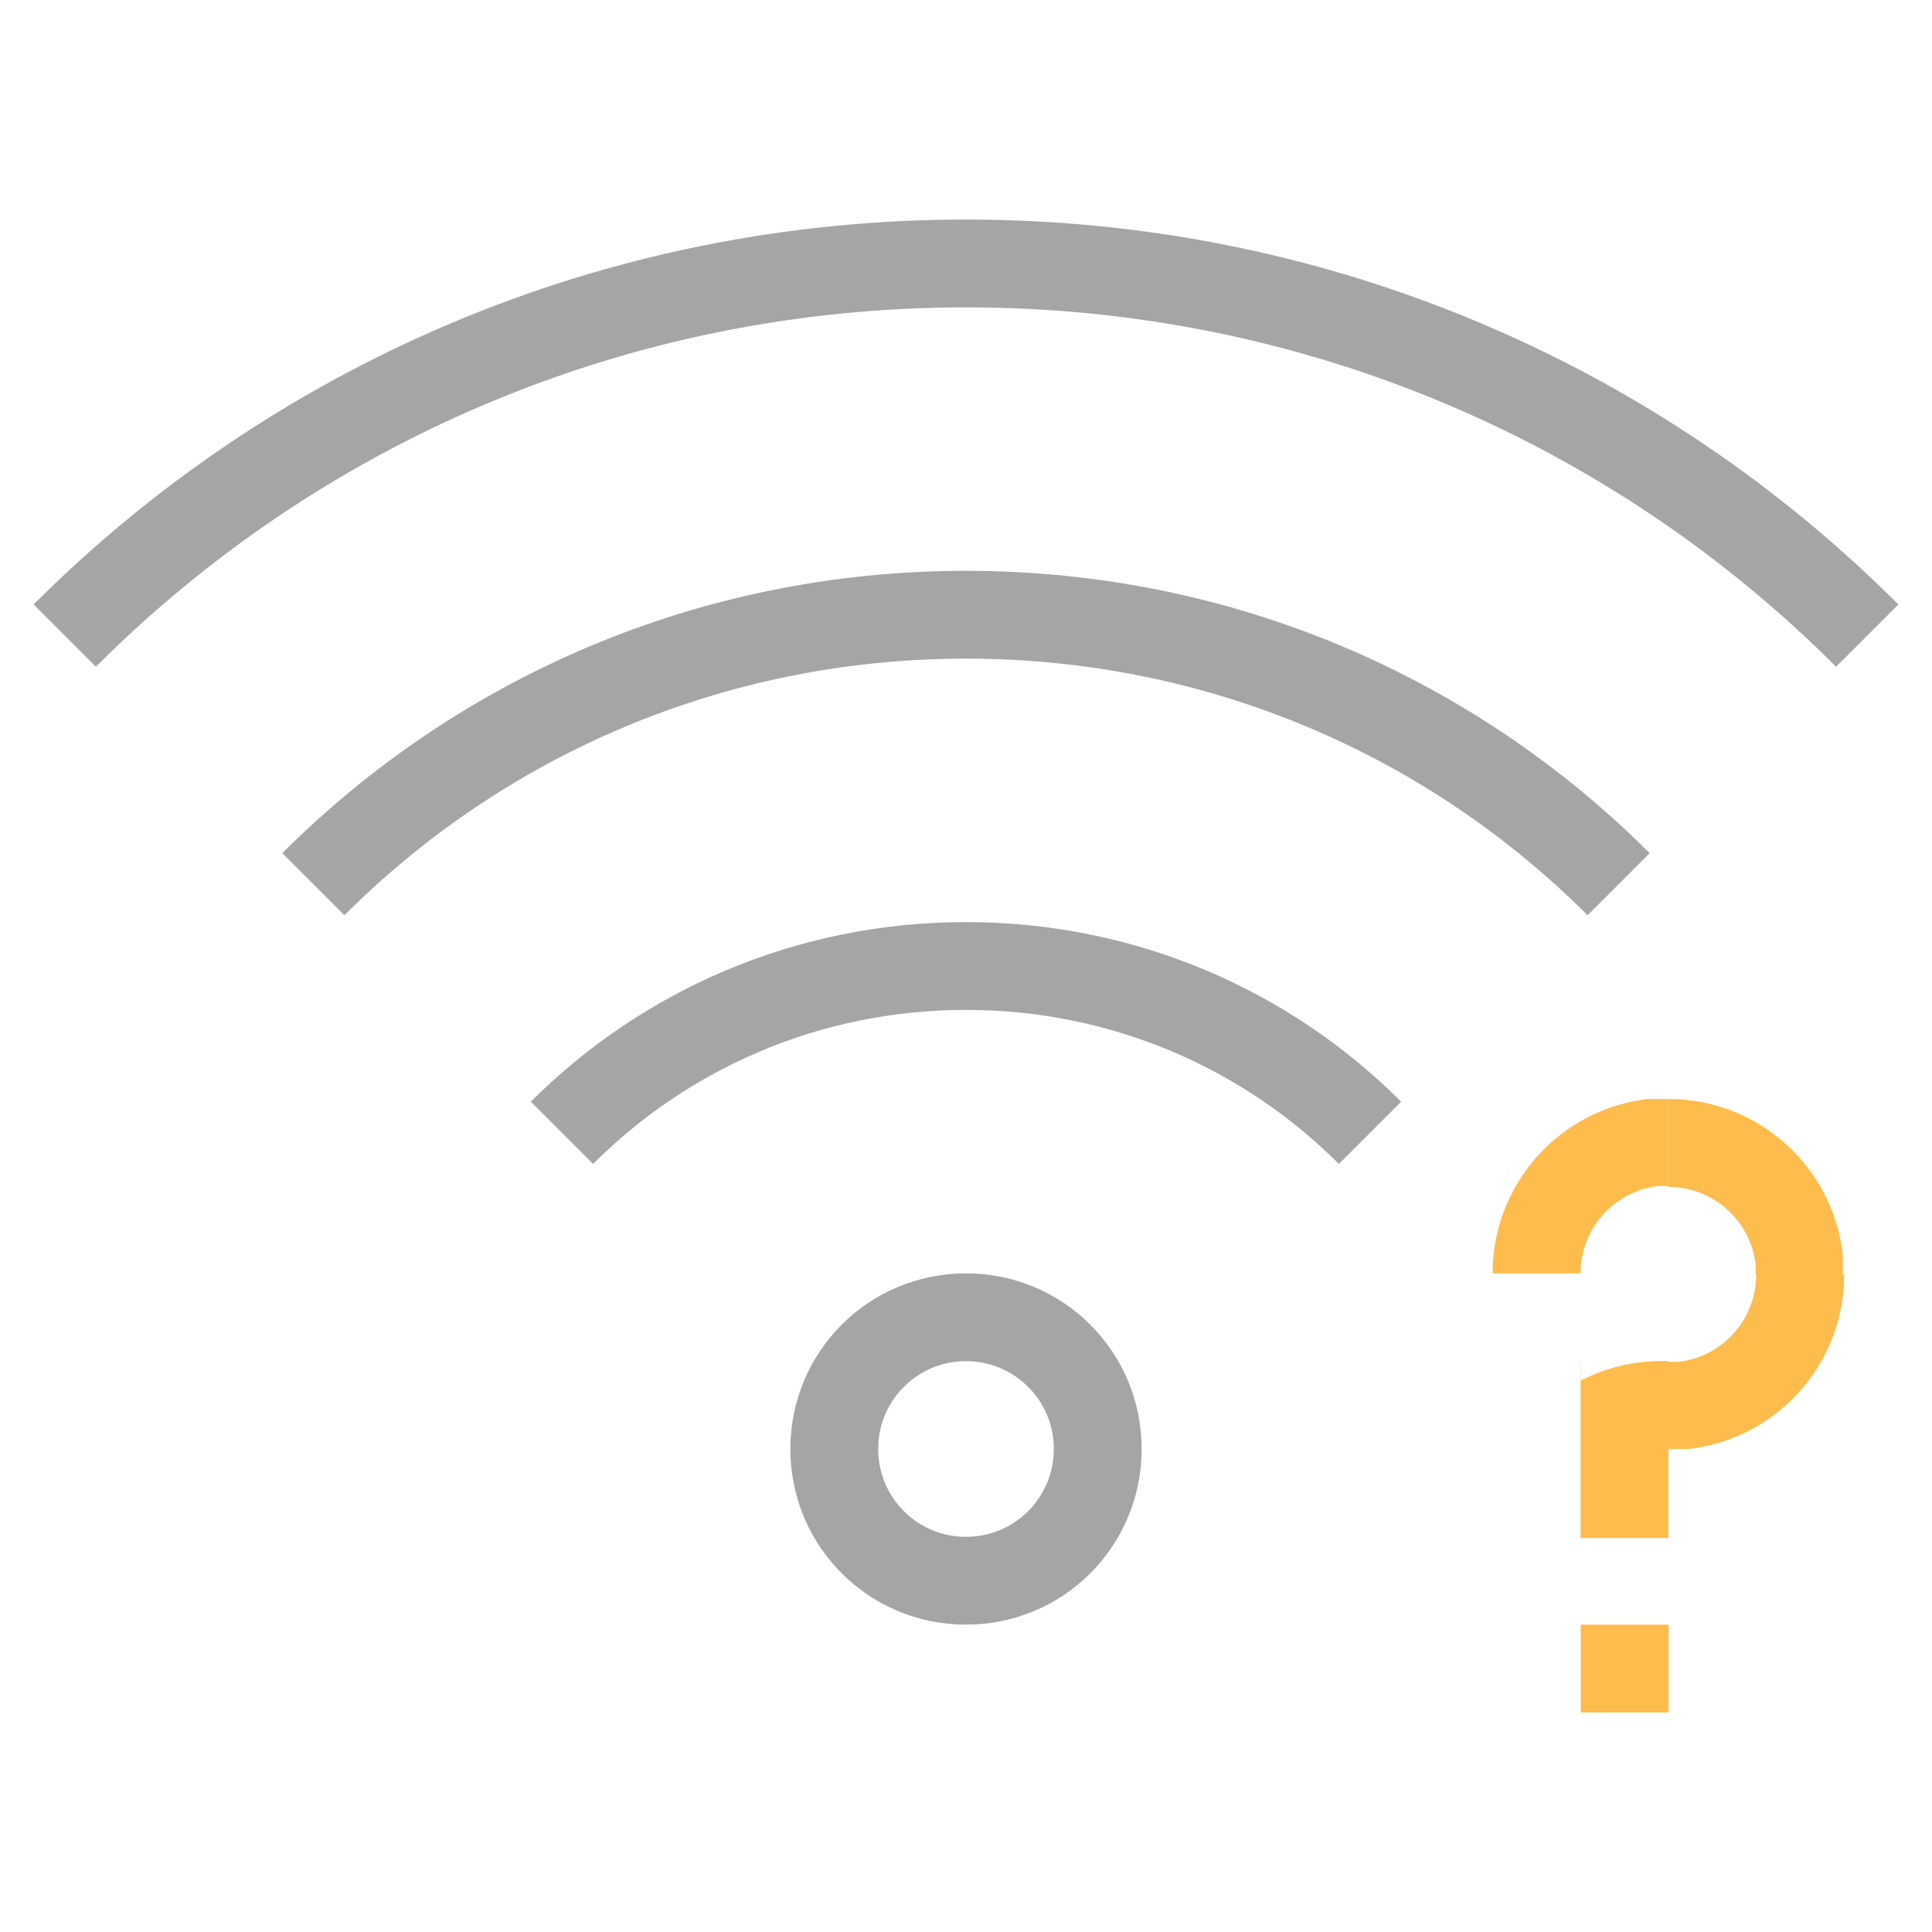 <svg xmlns="http://www.w3.org/2000/svg" viewBox="0 0 22 22">
  <defs id="defs3051">
    <style type="text/css" id="current-color-scheme">
      .ColorScheme-Text {
        color:#4d4d4d;
      }
      </style>
  </defs>
  <path
     d="m 18.766,12.514 a 2,2 0 0 0 -1.768,1.896 2,2 0 0 0 0,0.09 l 1,0 a 1,1 0 0 1 0.883,-0.994 l 0.115,0 0,-0.992 -0.23,0 z m 0.232,0.002 0,1 a 1,1 0 0 1 0.994,0.883 l 0,0.115 0.006,0 a 1,1 0 0 1 -0.883,0.994 l -0.115,-4.7e-5 0,-0.008 a 2,2 0 0 0 -0.199,0.002 2,2 0 0 0 -0.801,0.219 l 0,-0.207 -0.002,0 0,2 1,0 0,-1.014 0.002,0 0.23,0 a 2,2 0 0 0 1.768,-1.896 2,2 0 0 0 0,-0.09 l -0.014,0 0,-0.23 a 2,2 0 0 0 -1.896,-1.768 2,2 0 0 0 -0.09,0 z m -0.998,5.984 0,1 1,0 0,-1 -1,0 z"
     style="fill:#fdbc4b;fill-opacity:1;stroke:none" />
    <path
       style="opacity:0.5;fill:currentColor;fill-opacity:1;stroke:none"
       d="M 11 2.5 C 6.845 2.5 3.094 4.172 0.383 6.883 L 1.092 7.592 C 3.622 5.061 7.122 3.5 11 3.5 C 14.878 3.5 18.378 5.061 20.908 7.592 L 21.617 6.883 C 18.906 4.172 15.155 2.5 11 2.5 z M 11 6.5 C 7.953 6.5 5.203 7.727 3.215 9.715 L 3.922 10.422 C 5.729 8.614 8.23 7.5 11 7.5 C 13.77 7.5 16.271 8.614 18.078 10.422 L 18.785 9.715 C 16.797 7.727 14.047 6.5 11 6.5 z M 11 10.5 C 9.061 10.5 7.31 11.28 6.045 12.545 L 6.754 13.254 C 7.838 12.169 9.338 11.5 11 11.5 C 12.662 11.5 14.162 12.169 15.246 13.254 L 15.955 12.545 C 14.69 11.28 12.939 10.5 11 10.5 z M 11 14.5 C 9.892 14.5 9 15.392 9 16.5 C 9 17.608 9.892 18.5 11 18.5 C 12.108 18.5 13 17.608 13 16.5 C 13 15.392 12.108 14.5 11 14.5 z M 11 15.5 C 11.554 15.5 12 15.946 12 16.5 C 12 17.054 11.554 17.5 11 17.5 C 10.446 17.5 10 17.054 10 16.5 C 10 15.946 10.446 15.5 11 15.5 z "
          class="ColorScheme-Text"/>
</svg>
